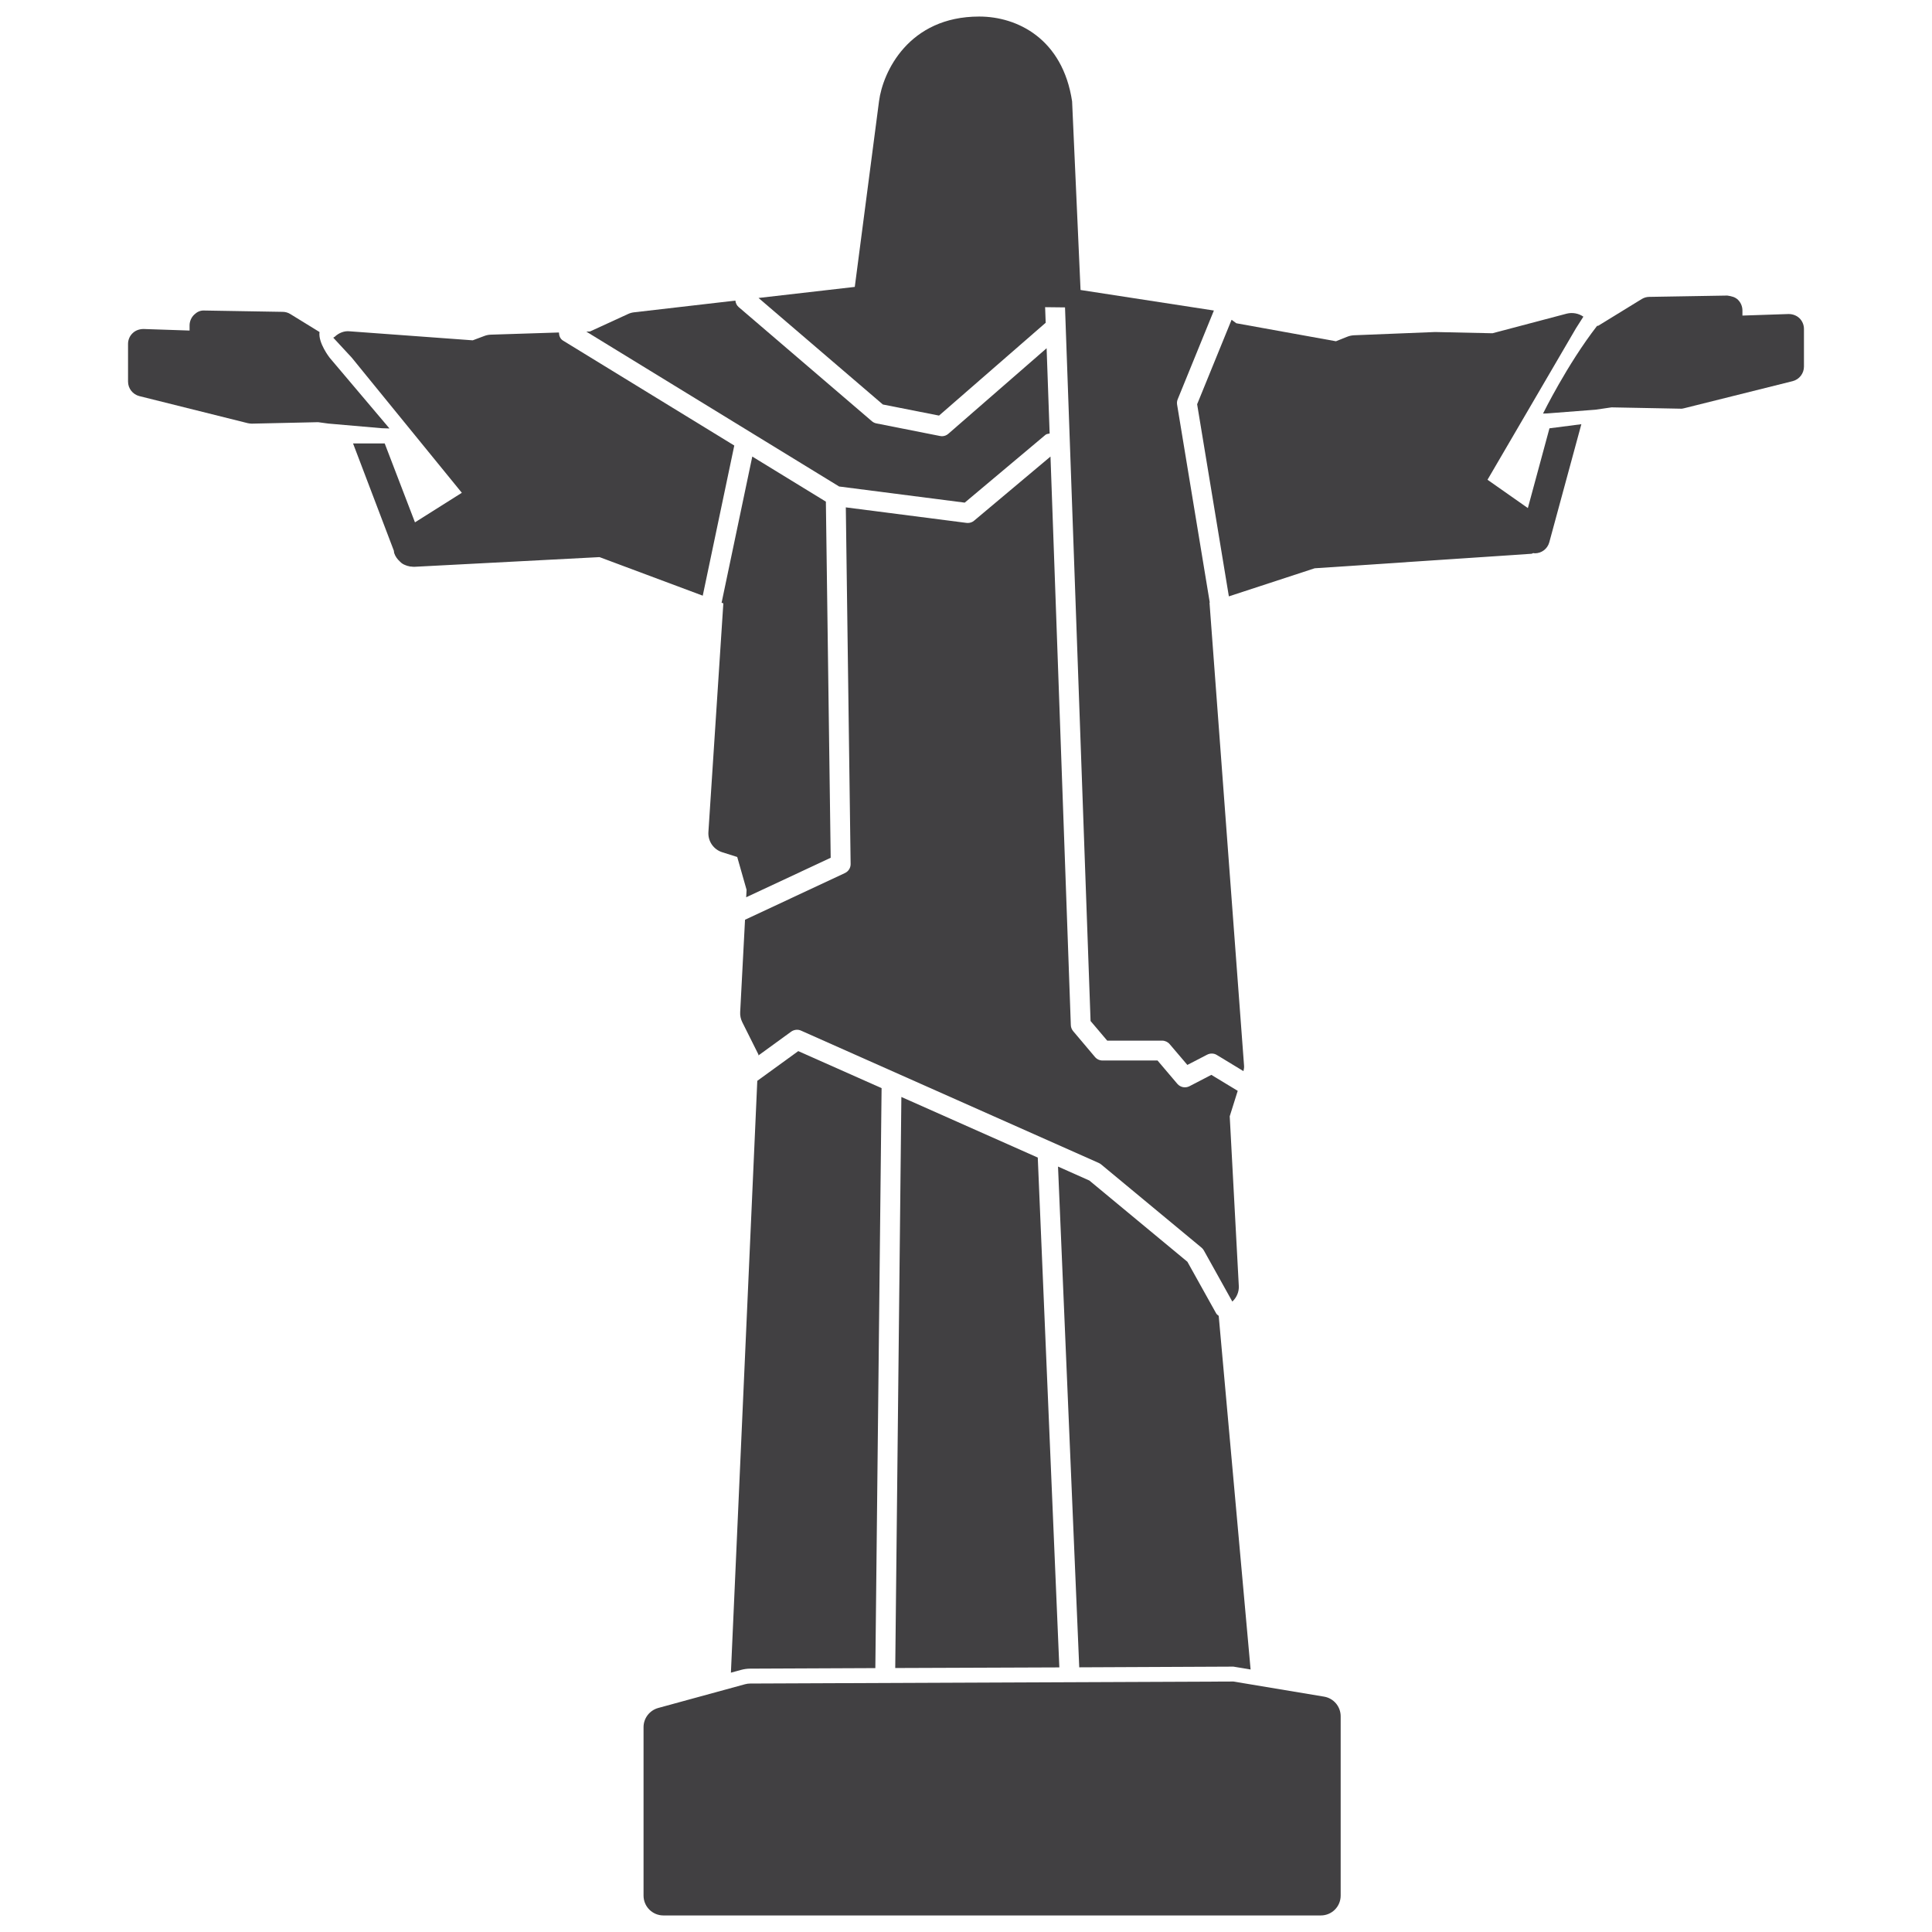 <?xml version="1.0" encoding="utf-8"?>
<!-- Generator: Adobe Illustrator 16.0.0, SVG Export Plug-In . SVG Version: 6.00 Build 0)  -->
<!DOCTYPE svg PUBLIC "-//W3C//DTD SVG 1.1//EN" "http://www.w3.org/Graphics/SVG/1.1/DTD/svg11.dtd">
<svg version="1.1" id="Layer_1" xmlns="http://www.w3.org/2000/svg" xmlns:xlink="http://www.w3.org/1999/xlink" x="0px" y="0px"
	 width="1024px" height="1024px" viewBox="0 0 1024 1024" enable-background="new 0 0 1024 1024" xml:space="preserve">
<g>
	<path fill="#414042" d="M206.432,227.096l-31.686-37.464c0,0-6.21-7.896-5.387-13.653l-15.504-9.541
		c-1.192-0.74-2.591-1.151-3.988-1.151l-41.35-0.7c-2.529-0.164-4.174,0.823-5.675,2.262c-1.5,1.48-2.364,3.536-2.364,5.633v2.714
		l-24.448-0.822c-2.221,0.042-4.216,0.74-5.737,2.221c-1.563,1.48-2.427,3.537-2.427,5.675v19.986c0,3.619,2.467,6.786,6.005,7.69
		l57.491,14.352c0.657,0.165,1.439,0.207,2.056,0.247l35.181-0.78l5.449,0.74l28.375,2.467L206.432,227.096z"/>
	<path fill="#414042" d="M953.75,168.659c-1.542-1.48-3.66-2.221-5.758-2.221l-24.468,0.823v-2.714c0-2.097-0.844-4.154-2.344-5.634
		c-1.522-1.48-3.291-1.891-5.676-2.261l-41.35,0.699c-1.419,0-2.797,0.412-4.01,1.152l-23.029,14.146l-0.637,0.082
		c-15.813,20.356-28.622,46.429-28.644,46.47l2.263-0.083l25.579-1.974l8.471-1.234l36.456,0.7c0.74,0.082,1.378-0.083,2.077-0.247
		l57.491-14.353c3.494-0.905,5.962-4.071,5.962-7.69v-19.986C956.135,172.196,955.271,170.14,953.75,168.659z"/>
	<path fill="#414042" d="M511.321,266.41l42.81-35.942c0.639-0.534,1.461-0.493,2.201-0.699l-1.604-45.195l-52.063,45.318
		c-0.945,0.863-2.179,1.315-3.454,1.315c-0.329,0-0.658-0.041-1.007-0.123l-33.66-6.662c-0.905-0.164-1.728-0.576-2.406-1.151
		l-70.65-60.535c-1.048-0.904-1.583-2.138-1.727-3.413l-53.688,6.21c-1.11,0.124-2.179,0.411-3.208,0.904l-20.15,9.253l-1.954,0.083
		l134,82.082L511.321,266.41z"/>
	<path fill="#414042" d="M467.937,214.389l29.773,5.88l56.359-49.06c0.042-0.042,0.123-0.042,0.165-0.083l-0.298-8.316l10.545,0.118
		l13.543,378.229l8.821,10.404h29.115c1.521,0,3.002,0.699,3.988,1.851l9.376,11.021l10.487-5.429
		c1.604-0.822,3.577-0.822,5.141,0.165l14.104,8.554c0.186-0.904,0.412-1.81,0.33-2.755l-18.32-245.549l0.144-0.041l-17.313-104.865
		c-0.164-0.987-0.062-1.974,0.309-2.879l19.184-47.046L572.713,153.7l-4.477-99.981c-4.996-33.146-29.012-44.949-49.204-44.949
		c-0.021,0-0.041,0-0.041,0c-37.402,0-51.075,29.362-53.09,44.867l-12.852,98.428l-51.013,5.861L467.937,214.389z"/>
	<path fill="#414042" d="M583.555,617.112l53.276,44.166c0.514,0.412,0.925,0.946,1.233,1.48l15.093,27.102
		c2.303-2.139,3.599-5.142,3.434-8.266l-4.812-89.938l4.236-13.489l-13.982-8.471l-11.556,6.004
		c-2.221,1.151-4.854,0.616-6.457-1.234l-10.507-12.378h-29.136c-1.542,0-3.002-0.657-4.01-1.851l-11.556-13.694
		c-0.761-0.904-1.213-2.015-1.254-3.208l-10.775-301.353l-40.465,33.968c-0.946,0.822-2.139,1.234-3.372,1.234
		c-0.247,0-0.453,0-0.678-0.042l-63.968-8.225l2.549,189.004c0.042,2.056-1.152,3.948-3.022,4.811l-52.946,24.756l-2.571,48.978
		c-0.103,1.81,0.288,3.619,1.09,5.264l8.594,17.189l-0.02,0.494l17.374-12.625c1.522-1.069,3.537-1.316,5.223-0.534l157.75,70.115
		C582.774,616.578,583.185,616.824,583.555,617.112z"/>
	<path fill="#414042" d="M382.831,451.713l7.917,2.509l4.955,17.395l-0.205,3.948l44.784-20.932l-2.55-188.757l-39.005-23.893
		l-16.265,77.477l0.925,0.329l-7.916,121.233C375.162,445.833,378.184,450.274,382.831,451.713z"/>
	<path fill="#414042" d="M389.185,236.143l-90.739-55.599c-1.563-0.945-2.138-2.59-2.2-4.318l-36.086,1.152
		c-1.152,0.041-2.262,0.247-3.352,0.657l-6.25,2.344l-65.078-4.77c-2.961-0.37-5.901,0.822-8.061,2.879
		c-0.247,0.124-0.514,0.37-0.781,0.494l9.828,10.61l7.958,9.787l50.355,61.809l-24.838,15.668l-16.038-41.823h-16.778l21.63,56.874
		c0.083,0.412,0.041,0.782,0.165,1.193c0.576,1.809,1.686,3.29,3.043,4.523c0.802,0.864,1.666,1.439,2.755,1.851
		c0.74,0.329,1.501,0.575,2.344,0.699c0.124,0,0.205,0.124,0.329,0.124c0.103,0,0.185-0.041,0.288-0.041
		c0.617,0.041,1.192,0.205,1.851,0.164l98.224-5.14l54.715,20.438L389.185,236.143z"/>
	<path fill="#414042" d="M809.797,269.289l-21.385-15.011l46.881-80.273l3.928-6.168c-2.549-1.769-5.799-2.344-8.801-1.604
		l-39.396,10.404l-30.37-0.658l-43.118,1.727c-1.192,0.082-2.385,0.329-3.495,0.782l-5.964,2.385l-52.802-9.54l-2.51-1.851
		l-18.259,44.783l16.82,101.822l45.482-14.887l114.899-7.69c0.329,0,0.575-0.287,0.926-0.37c0.308,0.042,0.596,0.124,0.904,0.124
		c3.475,0,6.641-2.303,7.607-5.798l17.006-62.631l-16.902,2.179L809.797,269.289z"/>
	<path fill="#414042" d="M653.713,883.346l9.129,1.522L645.94,697.426c-0.515-0.41-1.07-0.78-1.398-1.397l-15.195-27.265
		l-51.96-43.057l-16.614-7.402l11.247,265.411L653.713,883.346z"/>
	<polygon fill="#414042" points="550.04,613.534 477.744,581.417 474.495,884.086 561.472,883.758 	"/>
	<path fill="#414042" d="M397.595,884.416l66.353-0.288l3.311-307.398l-44.167-19.616l-21.713,15.75l-13.982,313.69l5.388-1.48
		C394.346,884.662,395.97,884.416,397.595,884.416z"/>
	<path fill="#414042" d="M701.827,899.261l-48.074-8.019l-256.158,1.069c-0.905,0-1.83,0.123-2.714,0.37l-46.018,12.584
		c-4.586,1.274-7.772,5.428-7.772,10.157v89.279c0,5.839,4.729,10.527,10.527,10.527h348.44c5.84,0,10.527-4.688,10.527-10.527
		v-95.037C710.586,904.525,706.886,900.124,701.827,899.261z"/>
</g>
</svg>
